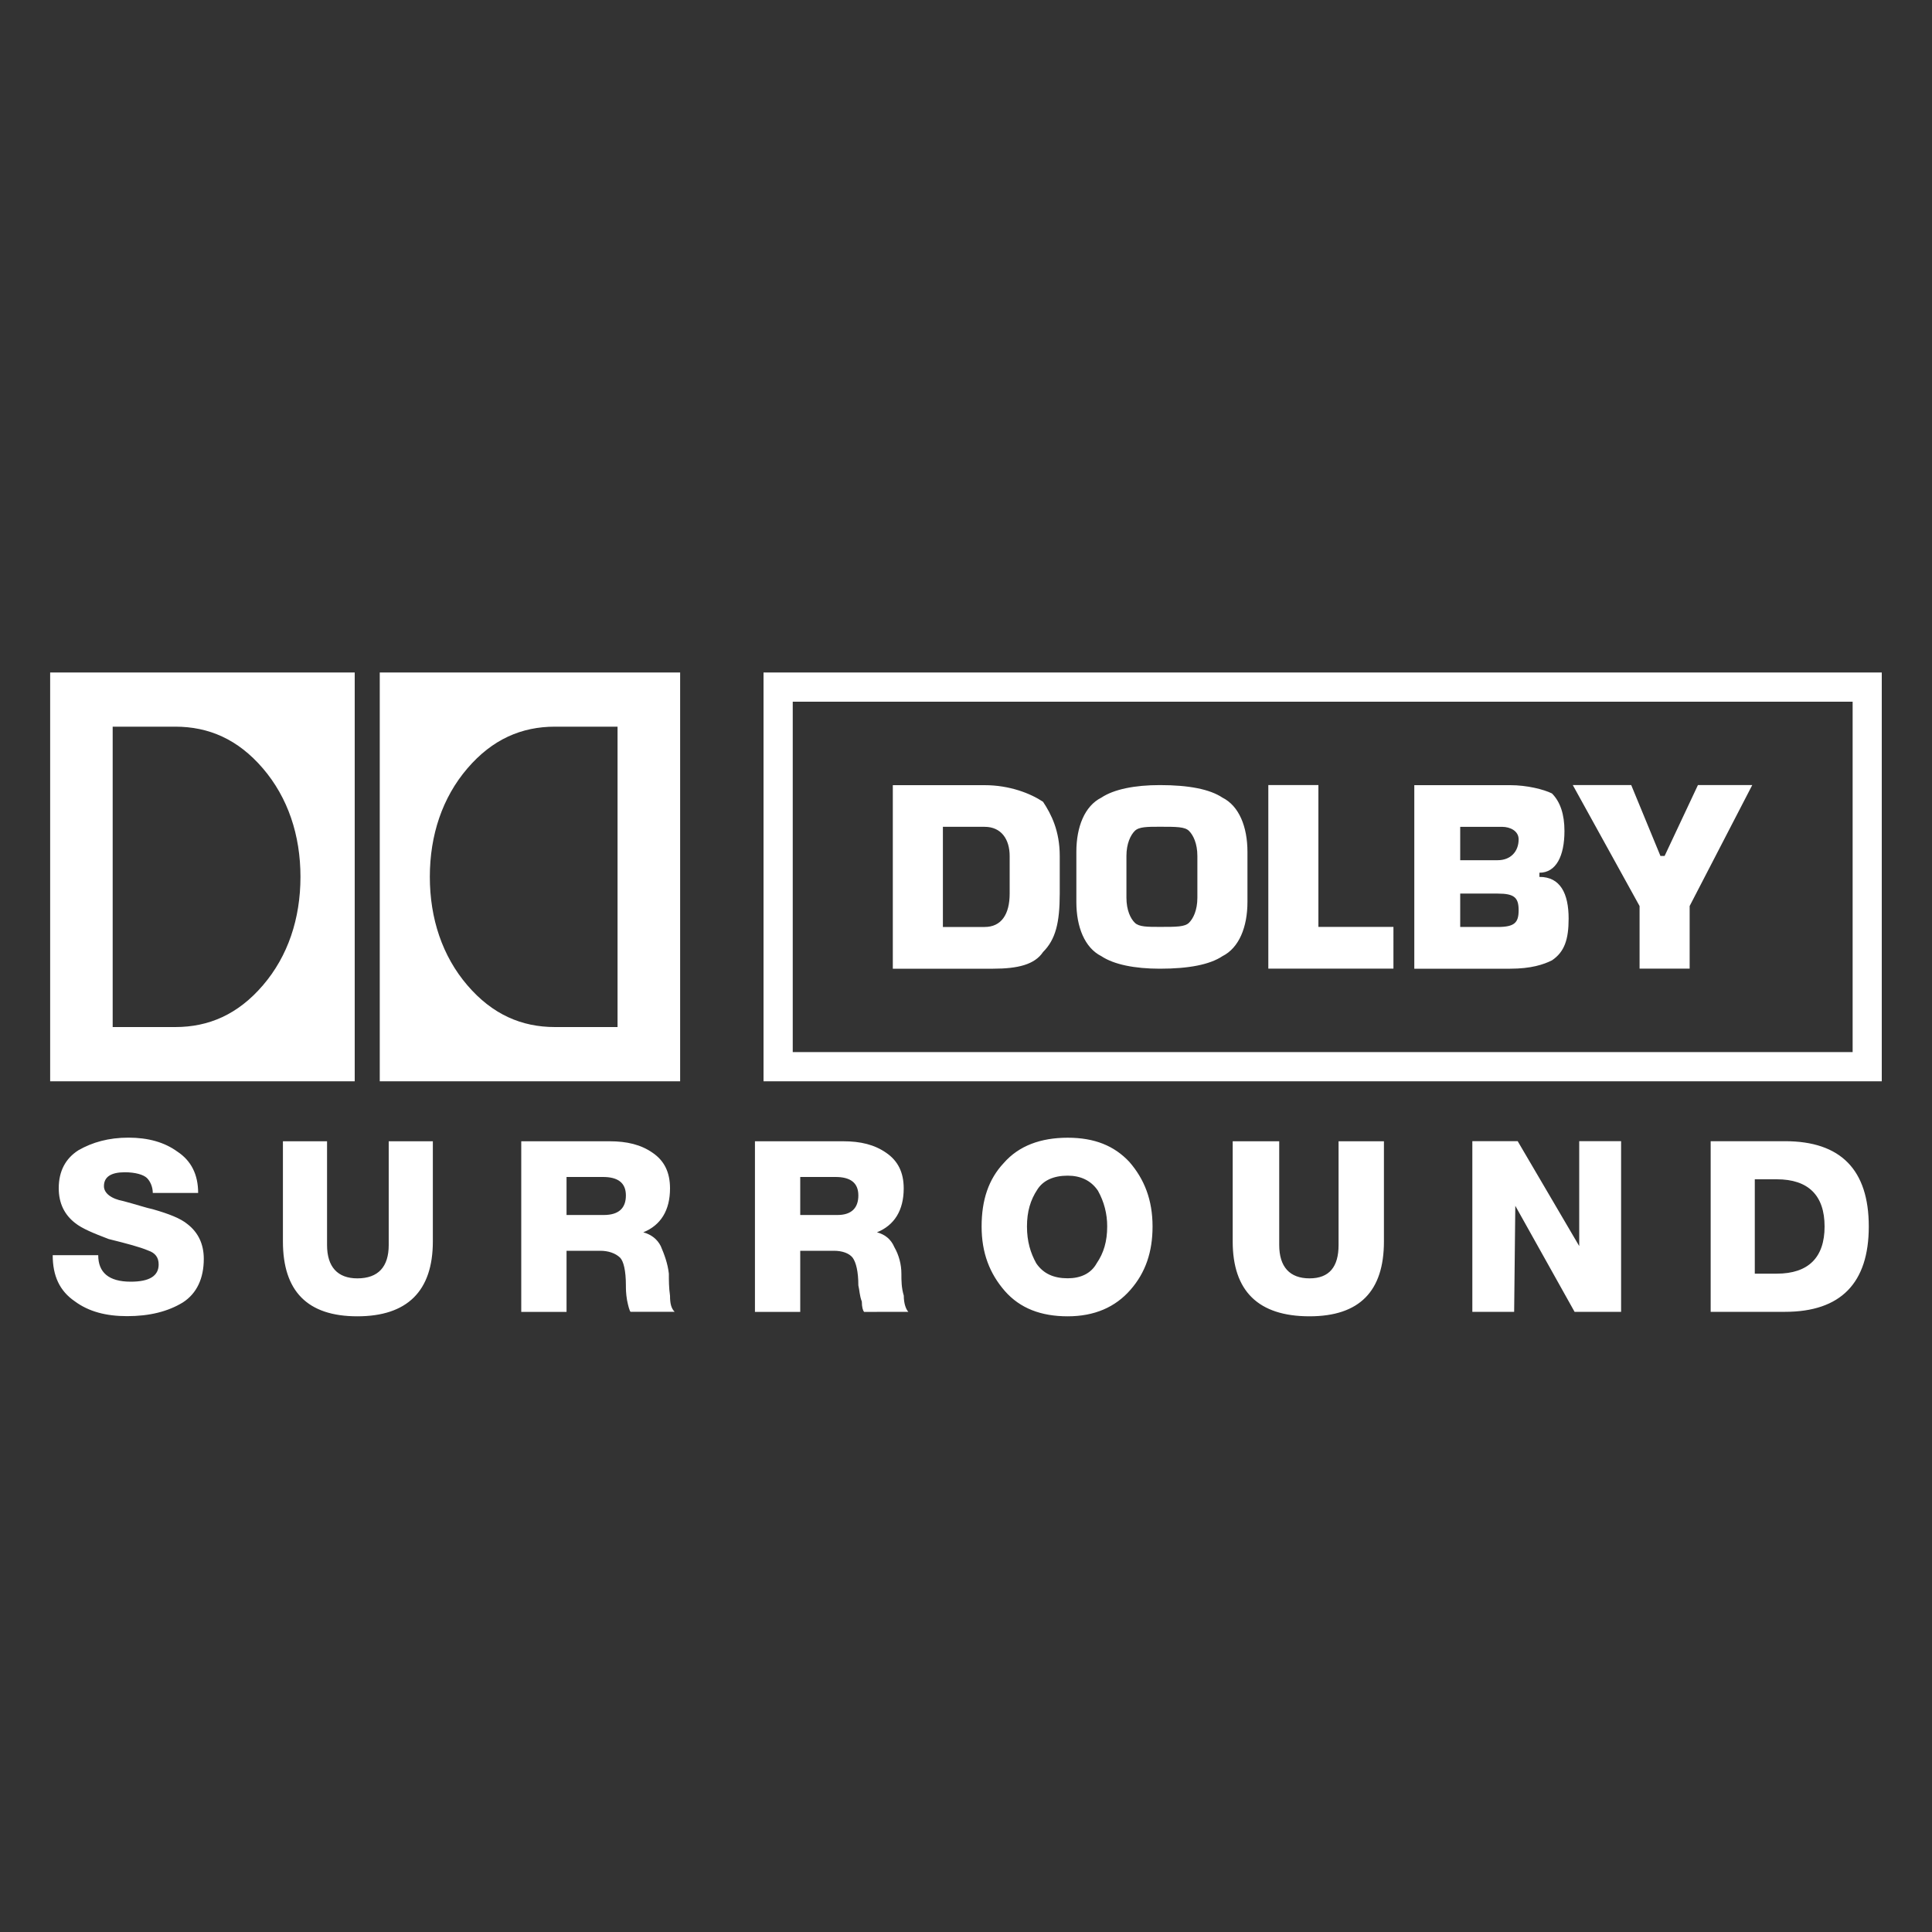 <?xml version="1.0" encoding="utf-8"?>
<!-- Generator: Adobe Illustrator 26.0.3, SVG Export Plug-In . SVG Version: 6.00 Build 0)  -->
<svg version="1.1" id="Laag_1" xmlns="http://www.w3.org/2000/svg" xmlns:xlink="http://www.w3.org/1999/xlink" x="0px" y="0px"
	 viewBox="0 0 2500 2500" style="enable-background:new 0 0 2500 2500;" xml:space="preserve">
<rect x="0" y="0" width="2500" height="2500" fill="#333333" stroke="none"/>
<style type="text/css">
	.st0{fill-rule:evenodd;clip-rule:evenodd;fill:#FFFFFF;}
</style>
<g>
	<path class="st0" d="M809.9,1546.9c0,16.3-9.1,25.3-28.6,25.3h-48.2v-49.2h46.7C799.3,1522.9,809.9,1530.3,809.9,1546.9
		L809.9,1546.9z M1110.7,1546.9c0,16.3-9,25.3-27,25.3h-48.2v-49.2h45.2C1100.2,1522.9,1110.7,1530.3,1110.7,1546.9z M1432.7,1587.1
		c0,19.2-4.5,34.3-13.6,47.6c-7.4,13.4-21,19.4-37.5,19.4c-18.1,0-31.6-6-40.7-19.4c-7.4-13.3-12-28.3-12-47.6
		c0-19.4,4.5-34.3,13.4-47.8c7.6-12,21.2-18,39.3-18c16.4,0,30,6,39.1,19.4C1428.7,1555,1432.8,1570.9,1432.7,1587.1z M2361,1587.1
		c0,40.1-21,61-61.8,61h-28.5V1526h28.5C2340,1526,2361,1546.9,2361,1587.1L2361,1587.1z M263.7,1628.9c0-19.4-7.5-34.3-21-44.8
		c-9-7.5-24.1-13.4-45.1-19.4c-7.6-1.5-21-6-37.6-10.4c-16.5-3.1-25.5-10.5-25.5-19.4c0-12,9.1-18,27-18c13.6,0,24.1,3.1,28.6,7.4
		c4.6,4.5,7.6,12,7.6,19.4h58.7c0-23.8-8.9-41.7-27-53.6c-16.5-12-37.6-18-63.2-18c-25.6,0-46.7,6-64.7,16.3
		c-16.5,10.5-25.5,26.8-25.5,49.2c0,19.4,7.5,34.3,21,44.8c9.1,7.4,24,13.4,43.6,20.9c24.1,6,40.7,10.4,51.2,14.9
		c9.1,3.1,13.5,8.9,13.5,18c0,14.9-12,22.3-36.1,22.3c-28.6,0-42.1-12-42.1-34.3H68.2c0,26.9,9,46.3,28.6,59.7
		c18.1,13.4,40.6,19.2,67.7,19.2c28.6,0,52.6-5.8,72.2-17.8C254.7,1673.6,263.7,1654.2,263.7,1628.9L263.7,1628.9z M560.1,1606.4
		v-129.6H503v134.2c0,28.3-13.6,43.2-40.6,43.2c-25.6,0-39.2-14.9-39.2-43.2v-134.2h-57.1v129.6c0,64.3,31.6,96.9,96.3,96.9
		C526.9,1703.3,560.1,1670.7,560.1,1606.4z M873,1697.5c-4.4-4.5-6-10.5-6-20.9c-1.5-10.5-1.5-19.4-1.5-28.5
		c-1.5-13.4-6-25.2-10.5-35.7c-4.5-8.9-12.1-14.9-22.6-17.8c22.6-9.1,34.6-28.4,34.6-56.8c0-20.9-7.4-35.8-22.5-46.1
		c-15-10.5-33.2-14.9-55.7-14.9H674.5v220.8h58.6v-79.1h43.6c10.5,0,19.6,3.1,25.7,8.9c4.4,4.5,7.5,16.5,7.5,35.9
		c0,4.4,0,10.3,1.5,19.2c1.5,7.4,3.1,13.4,4.5,15L873,1697.5L873,1697.5L873,1697.5z M1175.4,1697.5c-3-3.1-5.9-10.5-5.9-20.9
		c-3.1-10.5-3.1-19.4-3.1-28.5c0-11.8-3.1-23.8-9.1-34.3c-4.5-10.4-12-16.3-22.5-19.2c22.5-9.1,34.6-28.4,34.6-56.8
		c0-20.9-7.6-35.8-22.7-46.1c-15.1-10.5-33-14.9-55.6-14.9H976.9v220.8h58.6v-79.1h43.7c10.5,0,19.5,3.1,24.1,8.9
		c4.4,6,7.4,18,7.4,35.9c1.5,5.8,1.5,13.4,4.5,20.9c0,7.4,1.5,11.8,2.9,13.4L1175.4,1697.5L1175.4,1697.5L1175.4,1697.5z
		 M1491.4,1587.1c0-34.3-10.5-61.2-30.1-83.7c-19.6-20.9-45.1-31.2-79.7-31.2c-34.7,0-63.2,10.3-82.8,32.8
		c-19.6,20.9-28.6,47.8-28.6,82.1c0,34.3,10.5,61,30.1,83.5c19.6,22.3,46.7,32.7,81.3,32.7c34.6,0,61.6-11.8,81.2-34.3
		C1482.4,1646.7,1491.4,1619.8,1491.4,1587.1z M1790.8,1606.4v-129.6h-58.7v134.2c0,28.3-12,43.2-37.6,43.2
		c-25.6,0-39.2-14.9-39.2-43.2v-134.2h-60.2v129.6c0,64.3,33.2,96.9,99.4,96.9C1759.3,1703.3,1790.8,1670.7,1790.8,1606.4
		L1790.8,1606.4z M2097.7,1697.5v-220.8h-54.2v135.7l-79.6-135.7h-58.7v220.8h54.1l1.5-137.2l76.7,137.2H2097.7L2097.7,1697.5z
		 M2418.2,1587.1c0-73.2-36.1-110.4-108.4-110.4h-96.2v220.8h96.2C2382.1,1697.5,2418.2,1660.1,2418.2,1587.1L2418.2,1587.1z
		 M1306.5,1156.3v-48.6c0-21.6-10.8-37.8-32.4-37.8h-54v129.6h54C1295.7,1199.5,1306.5,1183.2,1306.5,1156.3L1306.5,1156.3z
		 M1549.4,1161.6v-54c0-16.2-5.4-27-10.8-32.4c-5.4-5.4-16.2-5.4-37.8-5.4c-16.2,0-27,0-32.4,5.4c-5.4,5.4-10.8,16.3-10.8,32.4v54
		c0,16.3,5.4,27.1,10.8,32.4c5.4,5.4,16.2,5.4,32.4,5.4c21.6,0,32.4,0,37.8-5.4C1544,1188.7,1549.4,1177.9,1549.4,1161.6z
		 M1965.1,1177.9c0-16.3-5.4-21.6-27-21.6h-48.6v43.2h48.6C1959.7,1199.5,1965.1,1194,1965.1,1177.9z M1965.1,1086.1
		c0-10.8-10.8-16.2-21.6-16.2h-54v43.2h48.6C1954.3,1113.1,1965.1,1102.3,1965.1,1086.1z M1371.3,1156.3c0,37.8-5.4,59.4-21.6,75.6
		c-10.8,16.2-32.4,21.6-64.8,21.6h-129.6v-237.5h118.8c32.4,0,59.4,10.7,75.6,21.5c10.8,16.3,21.6,37.8,21.6,70.2V1156.3
		L1371.3,1156.3z M1614.2,1167.1c0,32.4-10.8,59.4-32.4,70.2c-16.2,10.8-43.2,16.2-81,16.2c-32.4,0-59.4-5.4-75.6-16.2
		c-21.6-10.8-32.4-37.8-32.4-70.2v-64.8c0-32.4,10.8-59.4,32.4-70.2c16.2-10.8,43.2-16.2,75.6-16.2c37.8,0,64.8,5.4,81,16.2
		c21.6,10.8,32.4,37.8,32.4,70.2L1614.2,1167.1L1614.2,1167.1z M1803.1,1253.4h-161.9v-237.5h64.8v183.5h97.1V1253.4z
		 M2029.8,1188.7c0,27-5.4,43.1-21.6,54c-10.8,5.4-27,10.8-54,10.8h-124.1v-237.5h124.1c21.6,0,43.2,5.4,54,10.7
		c10.8,10.8,16.2,27.1,16.2,48.6c0,32.4-10.8,54-32.4,54v5.4C2019.1,1134.6,2029.8,1156.3,2029.8,1188.7z M2267.4,1015.9l-81,156.5
		v81h-64.8v-81l-86.4-156.5h75.6l37.8,91.7h5.4l43.1-91.7H2267.4z M388.8,1134.6c0-53.9-16.2-102.5-48.6-140.3
		c-32.4-37.8-70.2-54-113.4-54h-81V1329h81c43.2,0,81-16.2,113.4-54C372.6,1237.3,388.8,1188.7,388.8,1134.6L388.8,1134.6z
		 M799.1,1329V940.3h-81c-43.2,0-81,16.3-113.3,54c-32.4,37.8-48.6,86.4-48.6,140.3c0,54,16.2,102.6,48.6,140.4
		c32.4,37.8,70.2,54,113.3,54L799.1,1329L799.1,1329z M64.9,870.2H459v529H64.9V870.2z M491.4,870.2h388.7v529H491.4V870.2z"/>
	<path class="st0" d="M988,870.2h1447v529H988V870.2z M1025.8,1361.4h1371.5V908H1025.8V1361.4L1025.8,1361.4z"/>
</g>
</svg>
